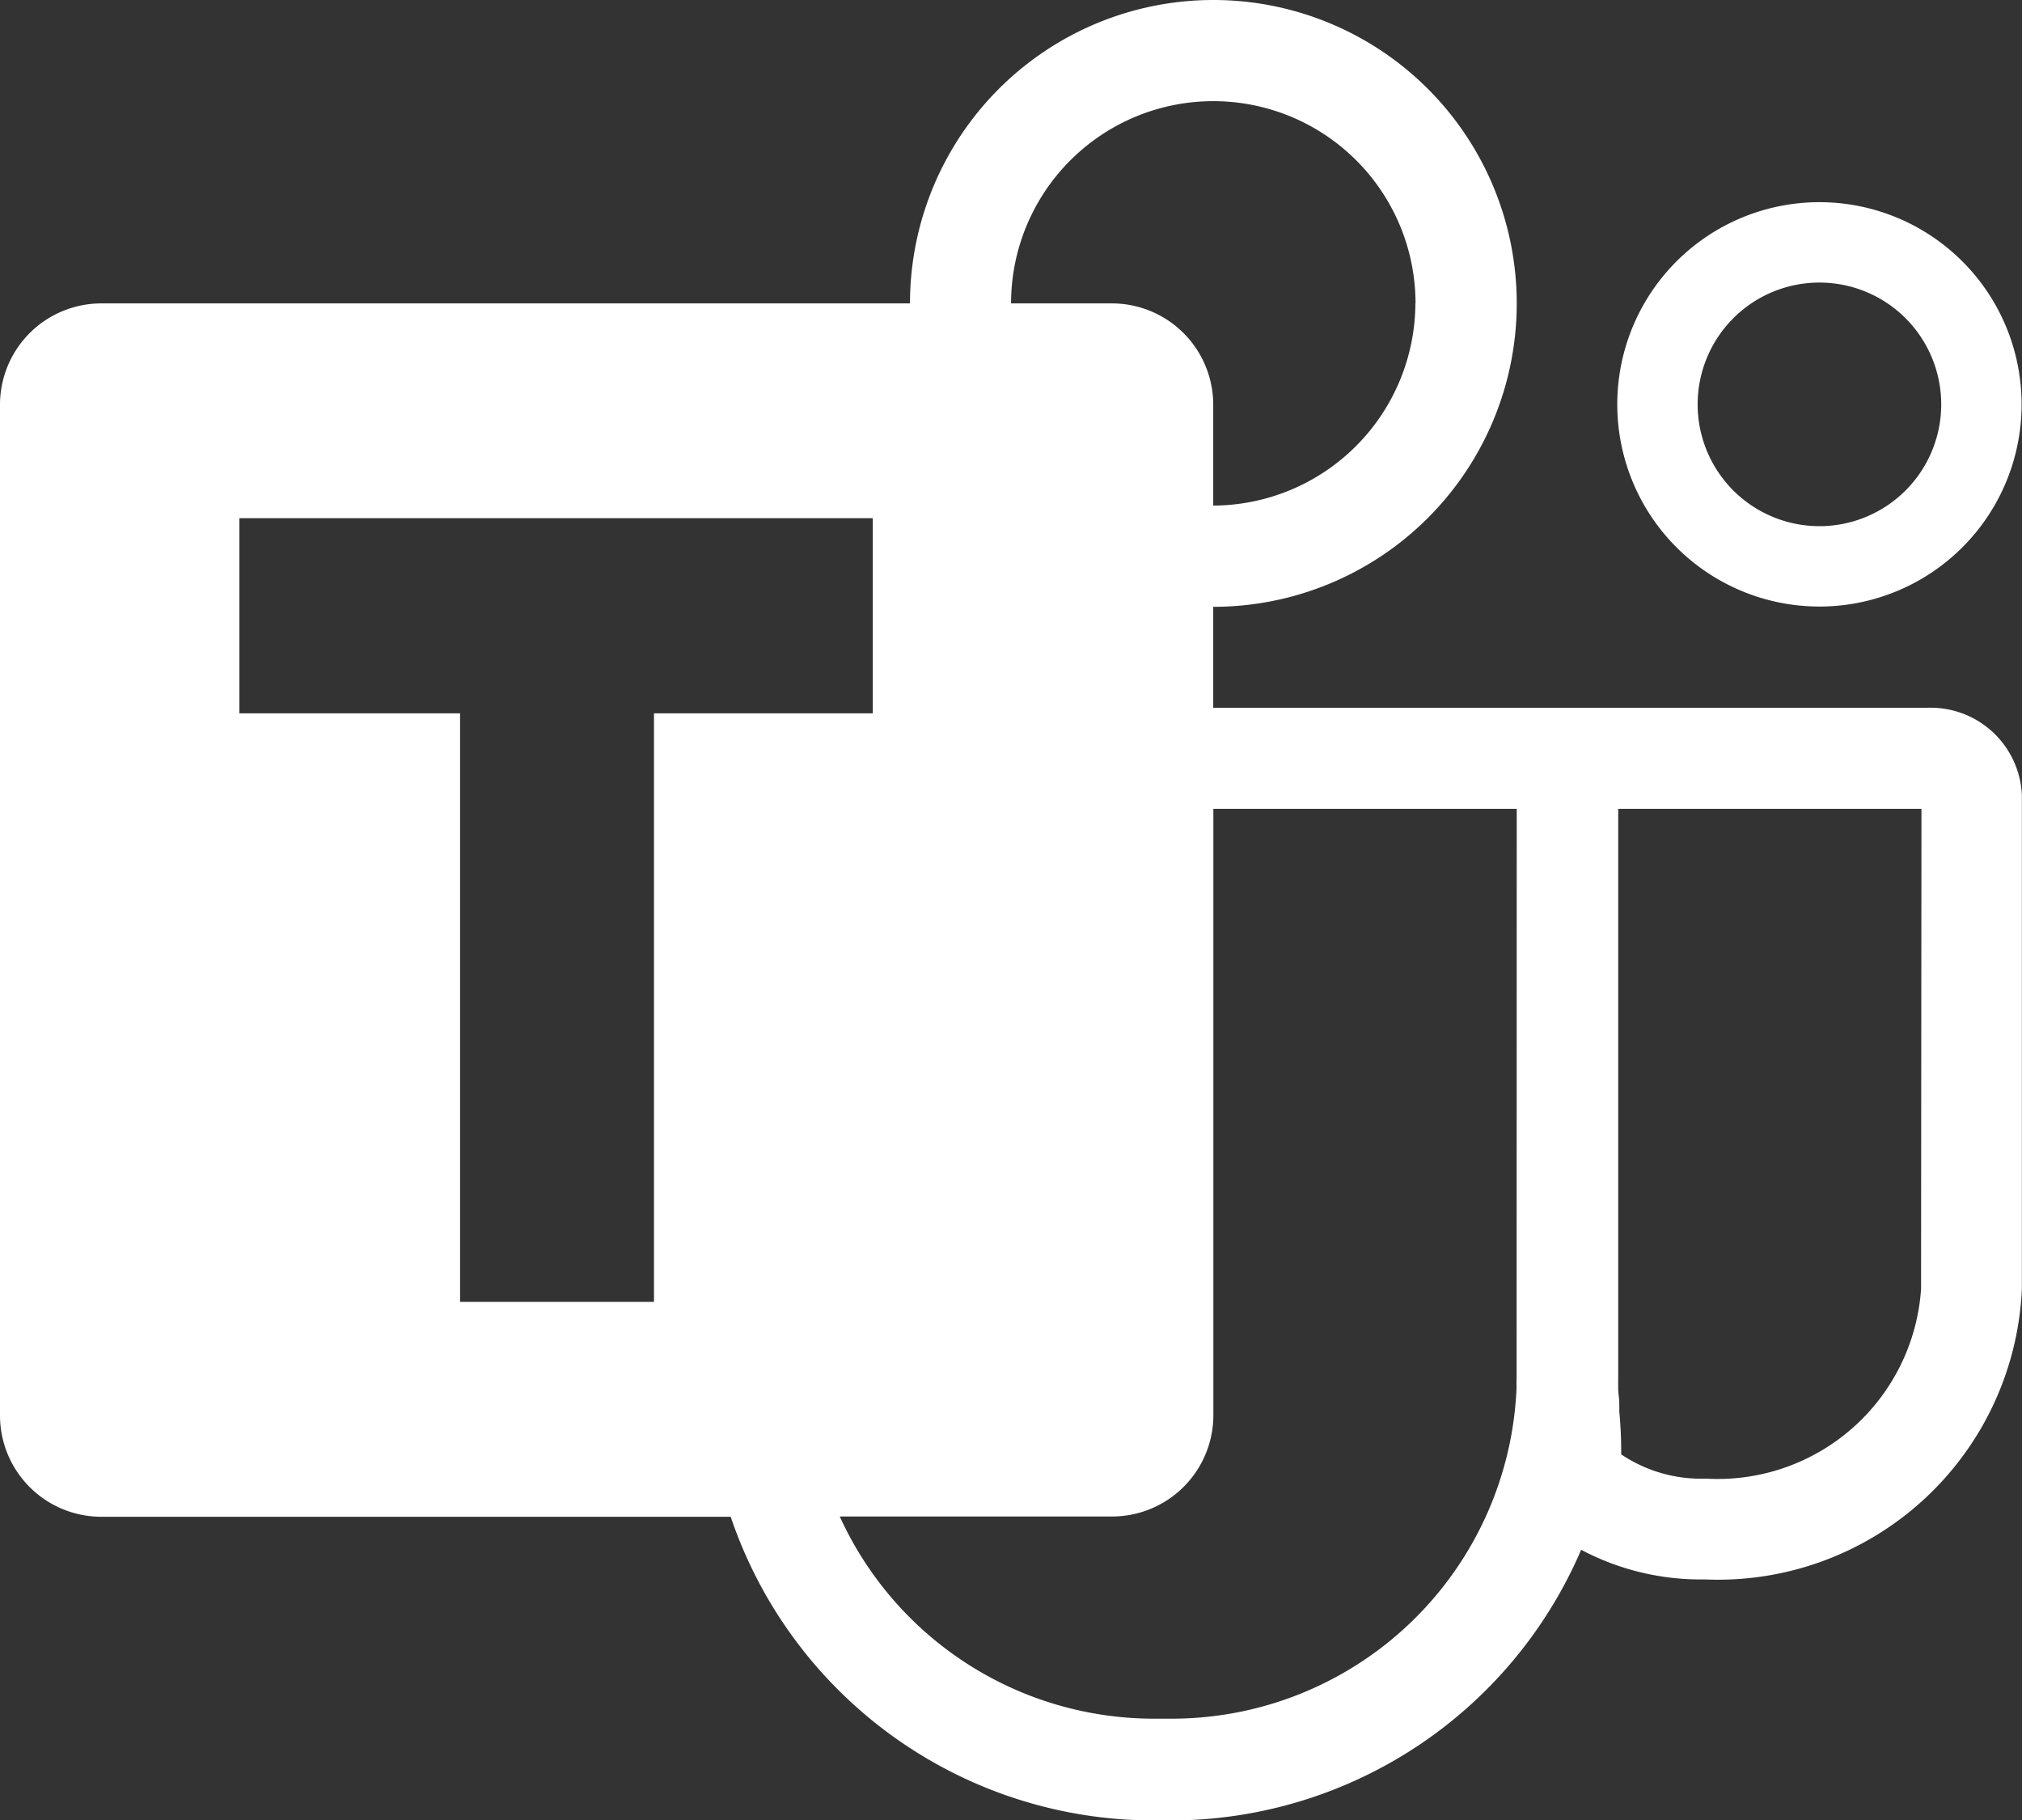 <svg xmlns="http://www.w3.org/2000/svg" width="14.943" height="13.449" viewBox="0 0 14.943 13.449">
  <rect x="0" y="0" width="14.943" height="13.449" fill="#333333" stroke="none"/>
  <path id="Path_3846" data-name="Path 3846" d="M10.966,7.483V8.23h5.276a.675.675,0,0,1,.7.643v3.653A2.248,2.248,0,0,1,14.6,14.671a1.89,1.89,0,0,1-.915-.219,3.3,3.3,0,0,1-3.029,2h-.134A3.3,3.3,0,0,1,7.4,14.208H2.747A.749.749,0,0,1,2,13.46V5.989a.749.749,0,0,1,.747-.747H8.725a2.242,2.242,0,1,1,2.242,2.242ZM12.46,5.242a1.5,1.5,0,0,1-1.494,1.494V5.989a.749.749,0,0,0-.747-.747H9.472a1.494,1.494,0,0,1,2.989,0ZM6.833,12.62V8.271H8.45V6.829H3.769V8.271H5.4V12.62Zm6.375.534v.031a.55.55,0,0,0,0,.061A2.551,2.551,0,0,1,10.66,15.7h-.134a2.552,2.552,0,0,1-2.32-1.494h2.014a.749.749,0,0,0,.747-.747V8.977h2.242Zm2.989-.628a1.506,1.506,0,0,1-1.592,1.4,1.056,1.056,0,0,1-.624-.179,3.143,3.143,0,0,0-.014-.316l0-.025,0-.031h0c0-.037-.007-.073-.008-.106s0-.075,0-.112V8.977H16.2Zm.149-6.538a.9.9,0,1,1-.9-.9A.9.9,0,0,1,16.346,5.989Zm-.9-1.494a1.494,1.494,0,1,1-1.494,1.494A1.494,1.494,0,0,1,15.449,4.494Z" transform="translate(-2 -3)" fill="#fff" fill-rule="evenodd"/>
</svg>
